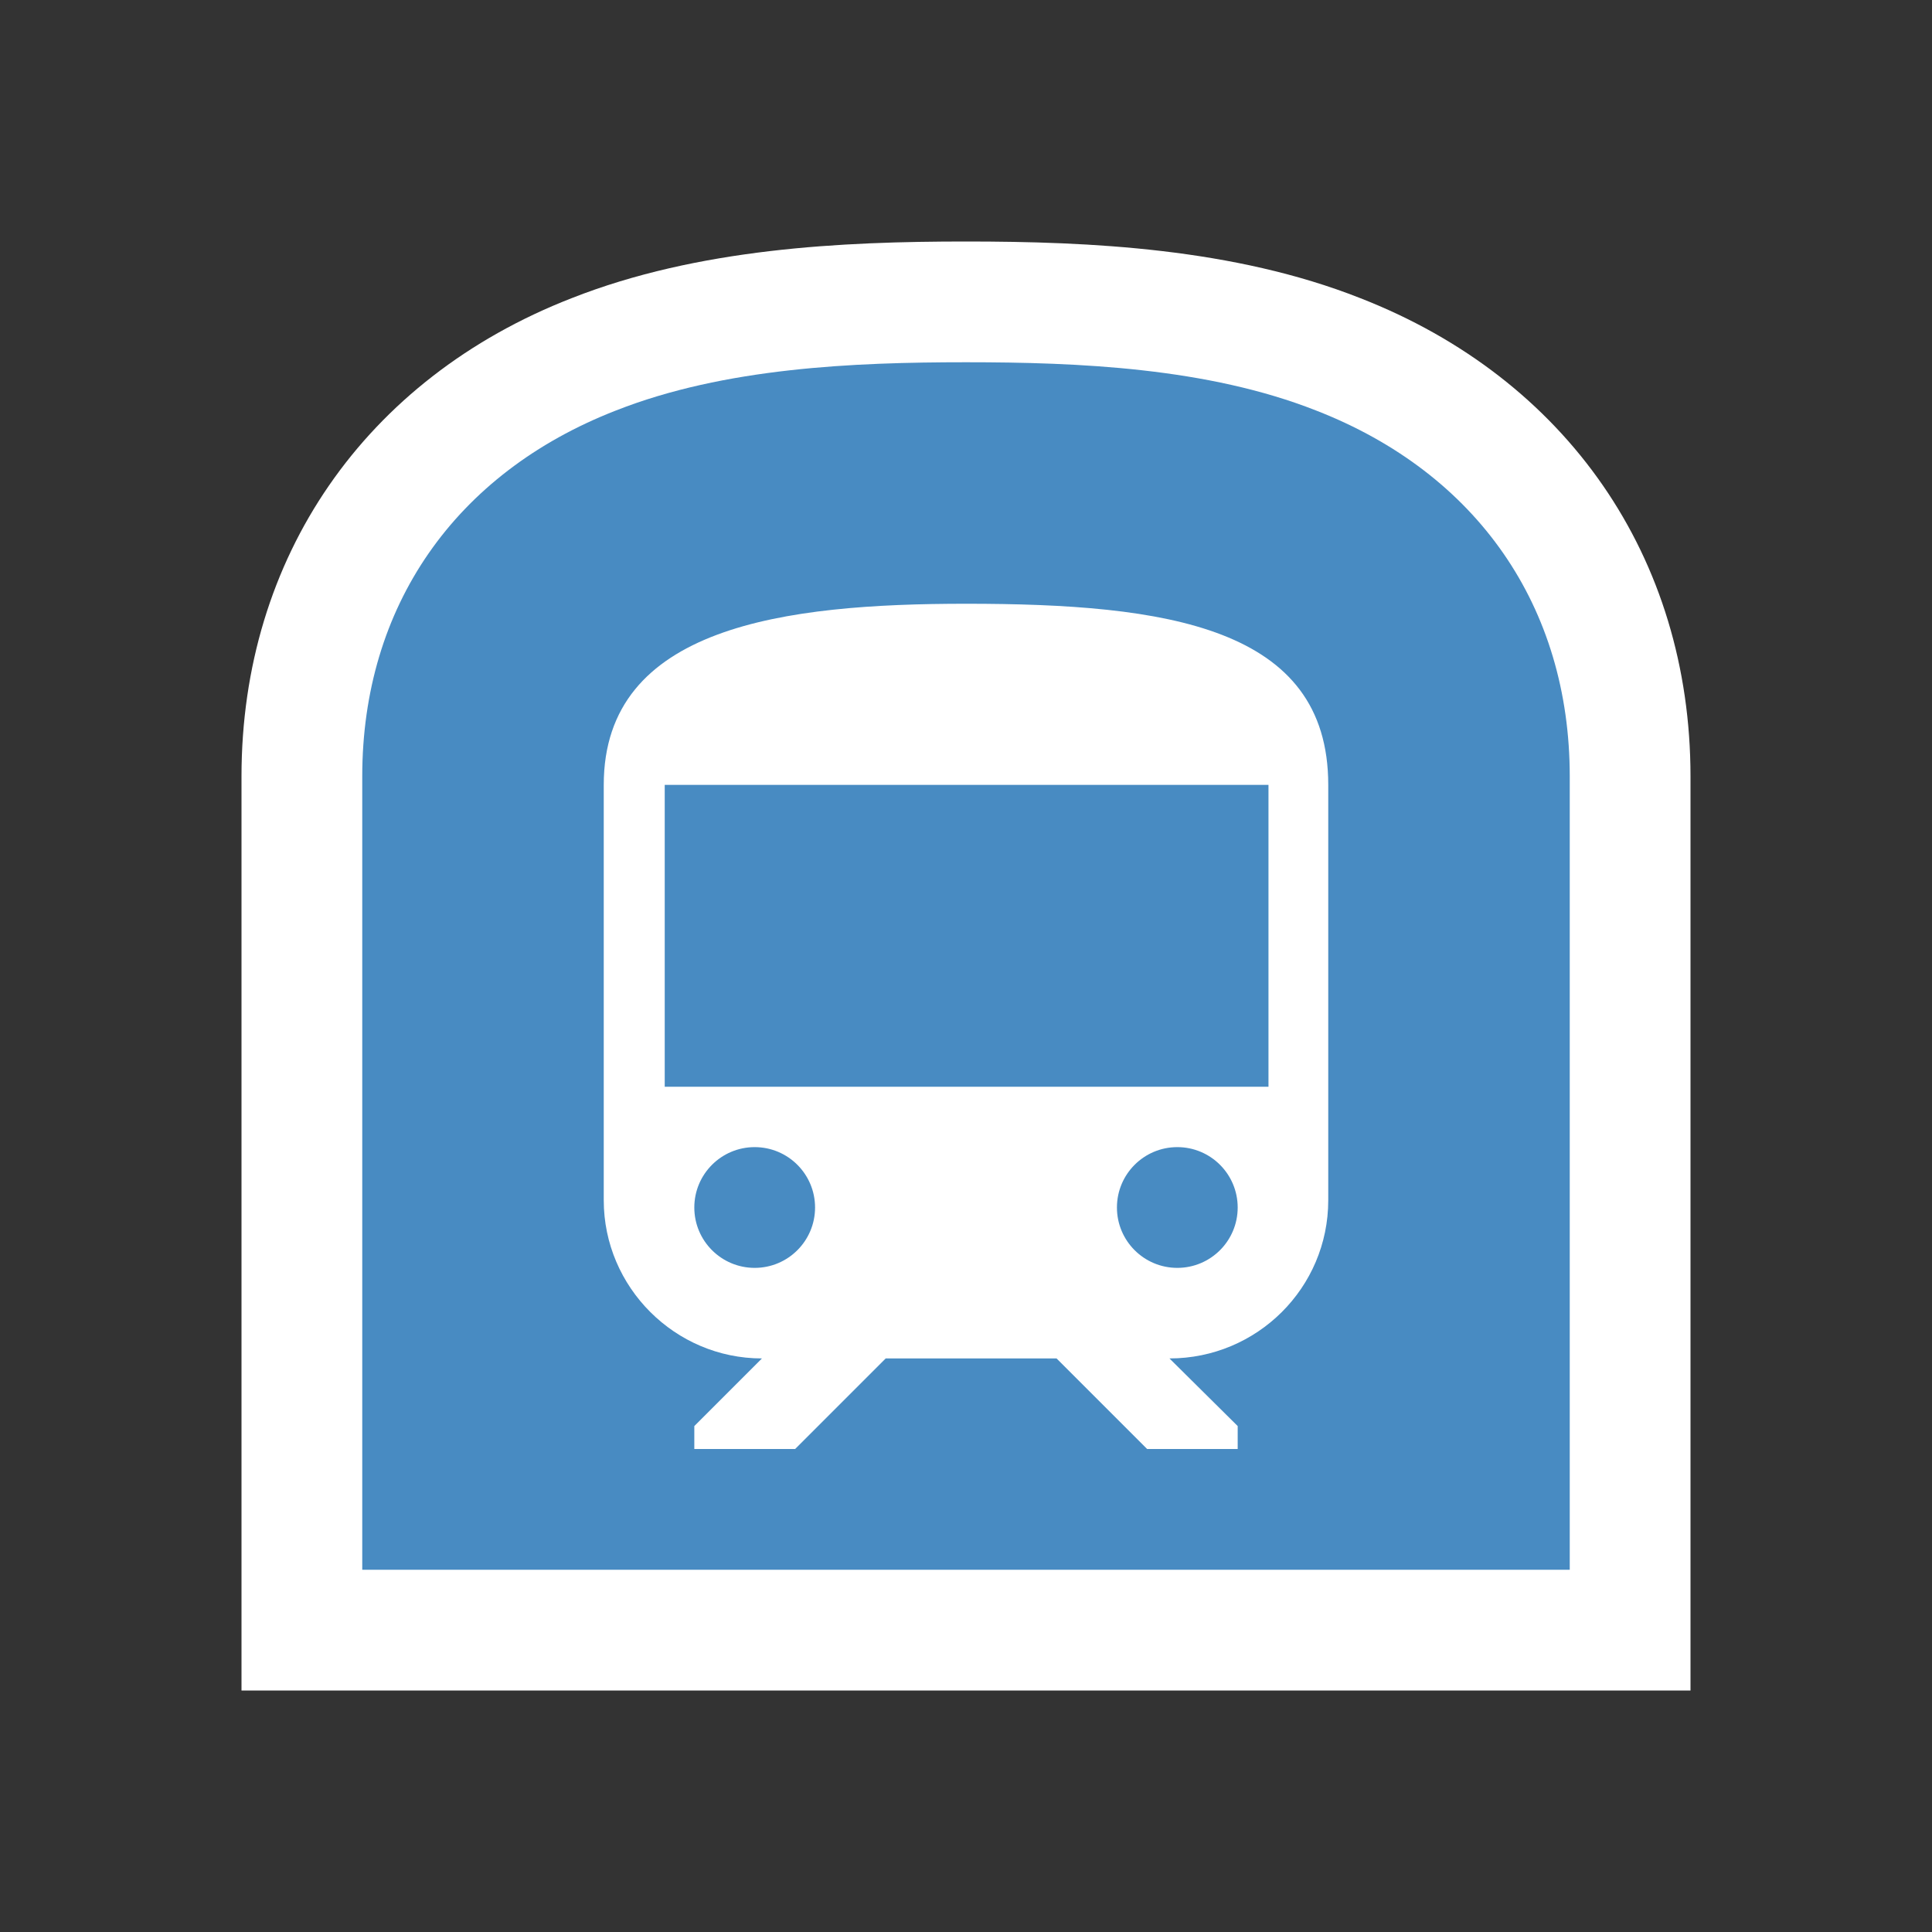 <?xml version="1.0" encoding="utf-8"?>
<!-- Generator: Adobe Illustrator 15.0.2, SVG Export Plug-In . SVG Version: 6.00 Build 0)  -->
<!DOCTYPE svg PUBLIC "-//W3C//DTD SVG 1.1//EN" "http://www.w3.org/Graphics/SVG/1.1/DTD/svg11.dtd">
<svg version="1.1" xmlns="http://www.w3.org/2000/svg" xmlns:xlink="http://www.w3.org/1999/xlink" x="0px" y="0px" width="64px"
	 height="64px" viewBox="0 0 64 64" enable-background="new 0 0 64 64" xml:space="preserve">
<rect x="0" y="0" width="64" height="64" fill="#333333" stroke="none"/>
<g id="Vrstva_3">
	<path id="bg" fill="#FFFFFF" d="M32,8c-4.106,0-8.87,0.223-13.068,1.879C12.093,12.543,8,18.467,8,25.72V52v4h4h40h4v-4V25.72
		c0-7.252-4.093-13.176-10.948-15.847C40.87,8.223,36.106,8,32,8L32,8z"/>
</g>
<g id="Vrstva_3_kopie">
	<g>
		<circle fill="#488BC2" cx="39" cy="40" r="2"/>
	</g>
	<g>
		<circle fill="#488BC2" cx="25" cy="40" r="2"/>
	</g>
	<g>
		<rect x="22.02" y="26" fill="#488BC2" width="20" height="10"/>
	</g>
	<g>
		<path fill="#488BC2" d="M43.6,13.6C40,12.18,35.721,12,32,12c-3.72,0-8,0.18-11.6,1.6c-5.34,2.08-8.4,6.5-8.4,12.12V52h40V25.72
			C52,20.1,48.939,15.68,43.6,13.6z M44,39.76c0,2.9-2.359,5.24-5.26,5.24L41,47.24V48h-3l-3-3h-5.66l-3,3H23v-0.76L25.24,45
			C22.36,45,20,42.641,20,39.76V26c0-5.26,6-6,12-6c6.641,0,12,0.76,12,6V39.76z"/>
	</g>
</g>
</svg>
